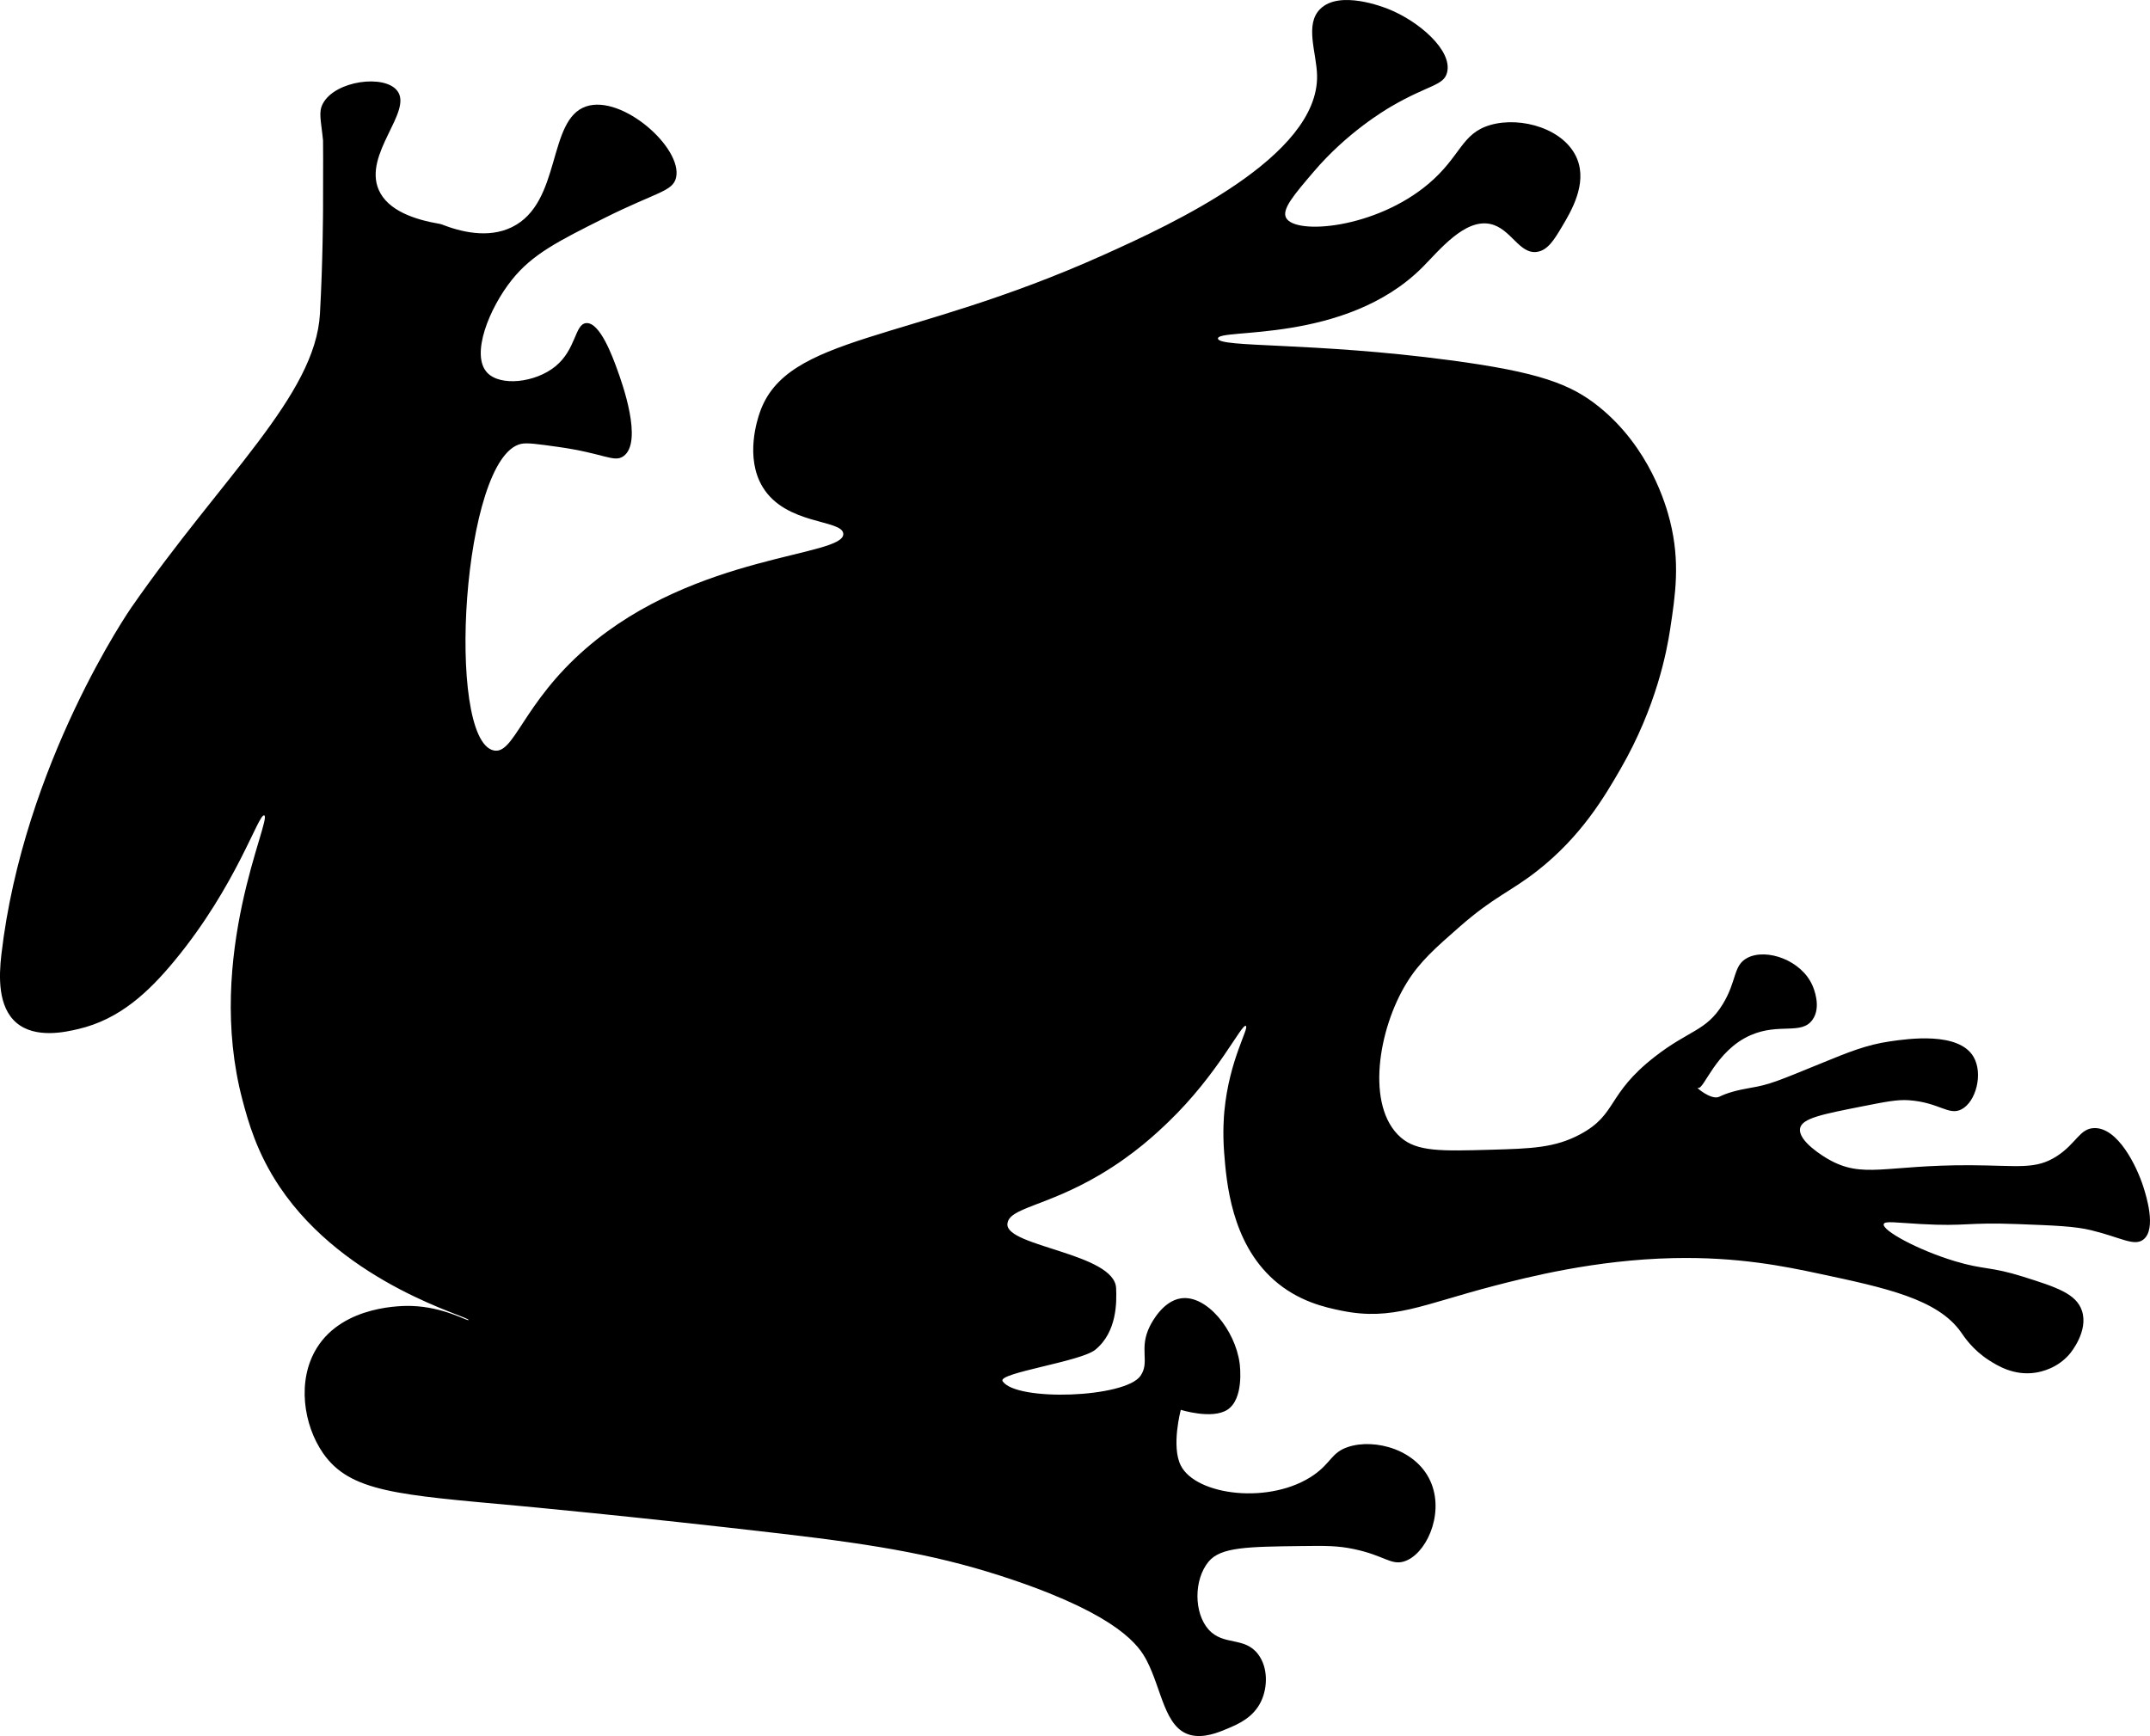 <?xml version="1.0" encoding="UTF-8"?><svg id="Layer_1_Image" xmlns="http://www.w3.org/2000/svg" viewBox="0 0 694.3 560.72"><path d="M142.02,72.31c.2,.03,.39,.09,.58,.16,5.97,2.33,14.94,4.7,22.72,.89,16.19-7.92,11.29-34.78,24-39,11.62-3.86,31.17,13.45,29,23-1.02,4.5-6.26,4.64-23,13-15.27,7.63-23.44,11.8-30,20-7.32,9.14-13.41,24.23-8,30,4.24,4.52,15.5,3.27,22-2,6.81-5.53,6.26-13.72,10-14,4.43-.33,8.52,10.92,10,15,1.41,3.87,8.51,23.39,2,28-3.04,2.15-6.24-.93-21-3-6.7-.94-10.06-1.41-12-1-19.1,4.04-24.43,95.19-9,99,6.7,1.66,9.35-15.14,30-33,35.48-30.68,83.65-29.5,83-37-.4-4.62-18.5-2.73-26-15-5.89-9.63-1.65-22.09-1-24,8.65-25.4,47.36-22.39,111-51,22.45-10.09,69.54-31.8,69-58-.15-7.34-4.07-16.41,1-21.45,6.26-6.23,20.47-.6,22,0,9.72,3.84,20.75,13.29,19,20.45-1.06,4.37-5.93,3.95-18,11-2.21,1.29-14.3,8.47-25,21-6.44,7.54-10.47,12.25-9,15,2.98,5.59,28.83,3.51,46-11,10.49-8.87,10.55-16.29,20-19,9.94-2.85,24.09,1.29,28,11,3.28,8.15-1.98,16.95-5,22-2.36,3.96-4.49,7.51-8,8-5.74,.8-8.36-7.53-15-9-8.35-1.85-16.62,8.62-22,14-24.87,24.88-66.32,19.52-66,23,.28,3,30.61,1.08,75,7,28.71,3.83,38.91,7.68,48,15,16.42,13.22,21.69,31.72,23,37,3.31,13.28,1.71,23.76,0,35-1.01,6.64-4.32,24.79-16,45-5.02,8.69-12.54,21.7-27,33-8.72,6.81-13.82,8.2-25,18-7.77,6.81-12.81,11.23-17,18-9.29,15.02-13.37,40.01-2,50,5.32,4.67,13.21,4.45,29,4,13.16-.37,20.78-.59,29-5,12.05-6.47,8.41-12.83,24-25,11.17-8.72,16.66-8.28,22-17,4.67-7.63,3.29-12.58,8-15,6.18-3.17,17.46,.78,21,9,.34,.79,2.95,6.84,0,11-3.56,5.03-10.73,.95-20,5-11.44,5.01-15.12,17.88-17,17-1.11-.52,4.3,4.17,6.91,2.87q3.54-1.77,10.09-2.87c6.08-1.02,8.66-2.13,23-8,8.52-3.49,14.41-5.9,22-7,5.85-.85,22.21-3.21,27,5,3.16,5.42,.79,14.63-4,17-4.1,2.03-7.16-2.34-17-3-3.64-.24-7.43,.5-15,2-12.86,2.54-19.29,3.81-20,7-.93,4.19,8.05,9.46,9,10,11.33,6.52,18.28,1.88,46,2,15.48,.07,21.05,1.55,28-3,6.24-4.09,7.29-8.9,12-9,7.59-.16,13.65,12.15,15.84,19,.88,2.77,4.34,13.61,0,17-2.99,2.33-7.31-.7-16.84-3-5.36-1.3-11.57-1.53-24-2-16.51-.62-16.14,.82-31,0-8.08-.45-11.67-1.07-12,0-.63,2.02,10.96,8.37,23,12,9.49,2.86,11.24,1.62,22,5,10.76,3.38,17.17,5.49,19,11,2.19,6.57-3.62,13.55-4,14-3.9,4.56-9.01,5.69-11,6-7.04,1.08-12.45-2.38-15-4-5.3-3.38-8.06-7.65-9-9-7.56-10.81-24.44-14.41-46-19-10.85-2.31-26.14-5.47-47-5-25.12,.56-46.96,6.13-58,9-22.8,5.94-32.61,11.33-49,8-5.29-1.07-14.11-2.97-22-10-13.73-12.23-15.26-31.59-16-41-.53-6.76-.07-12.08,.07-13.5,1.57-16.56,8.1-26.87,6.93-27.5-1.4-.77-8.78,15.38-25,31-3.64,3.5-10.95,10.46-22,17-17.8,10.53-29.63,10.69-30,16-.51,7.29,34.61,9.44,35.11,20.71,.19,4.4,.34,14.13-6.72,19.88-4.77,3.88-31.69,7.49-29.94,10.16,4.34,6.62,39.64,5.42,44.55-1.75,3.11-4.54-.64-8.7,3-16,.78-1.56,4.31-8.13,10-9,8.33-1.27,17.59,10.27,19,21,.13,1.02,1.4,11.54-4,15-4.97,3.18-15.01,0-15,0h0s-3.16,11.79,0,18c4.97,9.78,29.15,12.72,43,3,5.61-3.93,5.63-7.21,11-9,8.55-2.85,22.69,.75,27,12,3.96,10.34-2.01,22.93-9,25-4.16,1.23-6.34-1.95-16-4-5.38-1.14-9.25-1.1-17-1-17.4,.21-26.09,.32-30,5-4.85,5.81-4.82,16.65,0,22,4.81,5.33,11.62,2.13,16,8,3.16,4.23,3.07,10.49,1,15-2.49,5.41-7.48,7.52-11,9-2.7,1.14-7.61,3.21-12,2-8.25-2.27-9.12-14.6-14-24-2.45-4.72-8.84-14.37-43-26-22.98-7.82-43.03-11.27-75-15-48.18-5.62-85-9-85-9-38.76-3.56-54.27-4.42-63-17-6.29-9.07-8.54-23.48-2-34,8.67-13.95,28.18-13.63,30.6-13.55,10.52,.33,18.17,5.07,18.4,4.55,.5-1.11-39.63-11.19-61-43-7.41-11.03-10.17-21.11-12-28-12.38-46.7,9.69-91.09,7-92-1.89-.64-8.83,22.59-29,47-8.35,10.1-17.71,18.89-31,22-4,.94-13.83,3.24-20-2-6.03-5.12-5.69-15-4.88-22,7.16-61.89,41.88-112,41.88-112,29.4-42.44,59.5-68.6,61-95,.96-16.93,1-34,1-34,.03-14.33,.05-21.49,0-22-.67-6.73-1.56-9.16,0-12,4.02-7.35,19.92-9.43,24-4,5.03,6.68-11.1,20.41-6,32,2.95,6.69,11.62,9.59,19.7,10.95Z"/></svg>